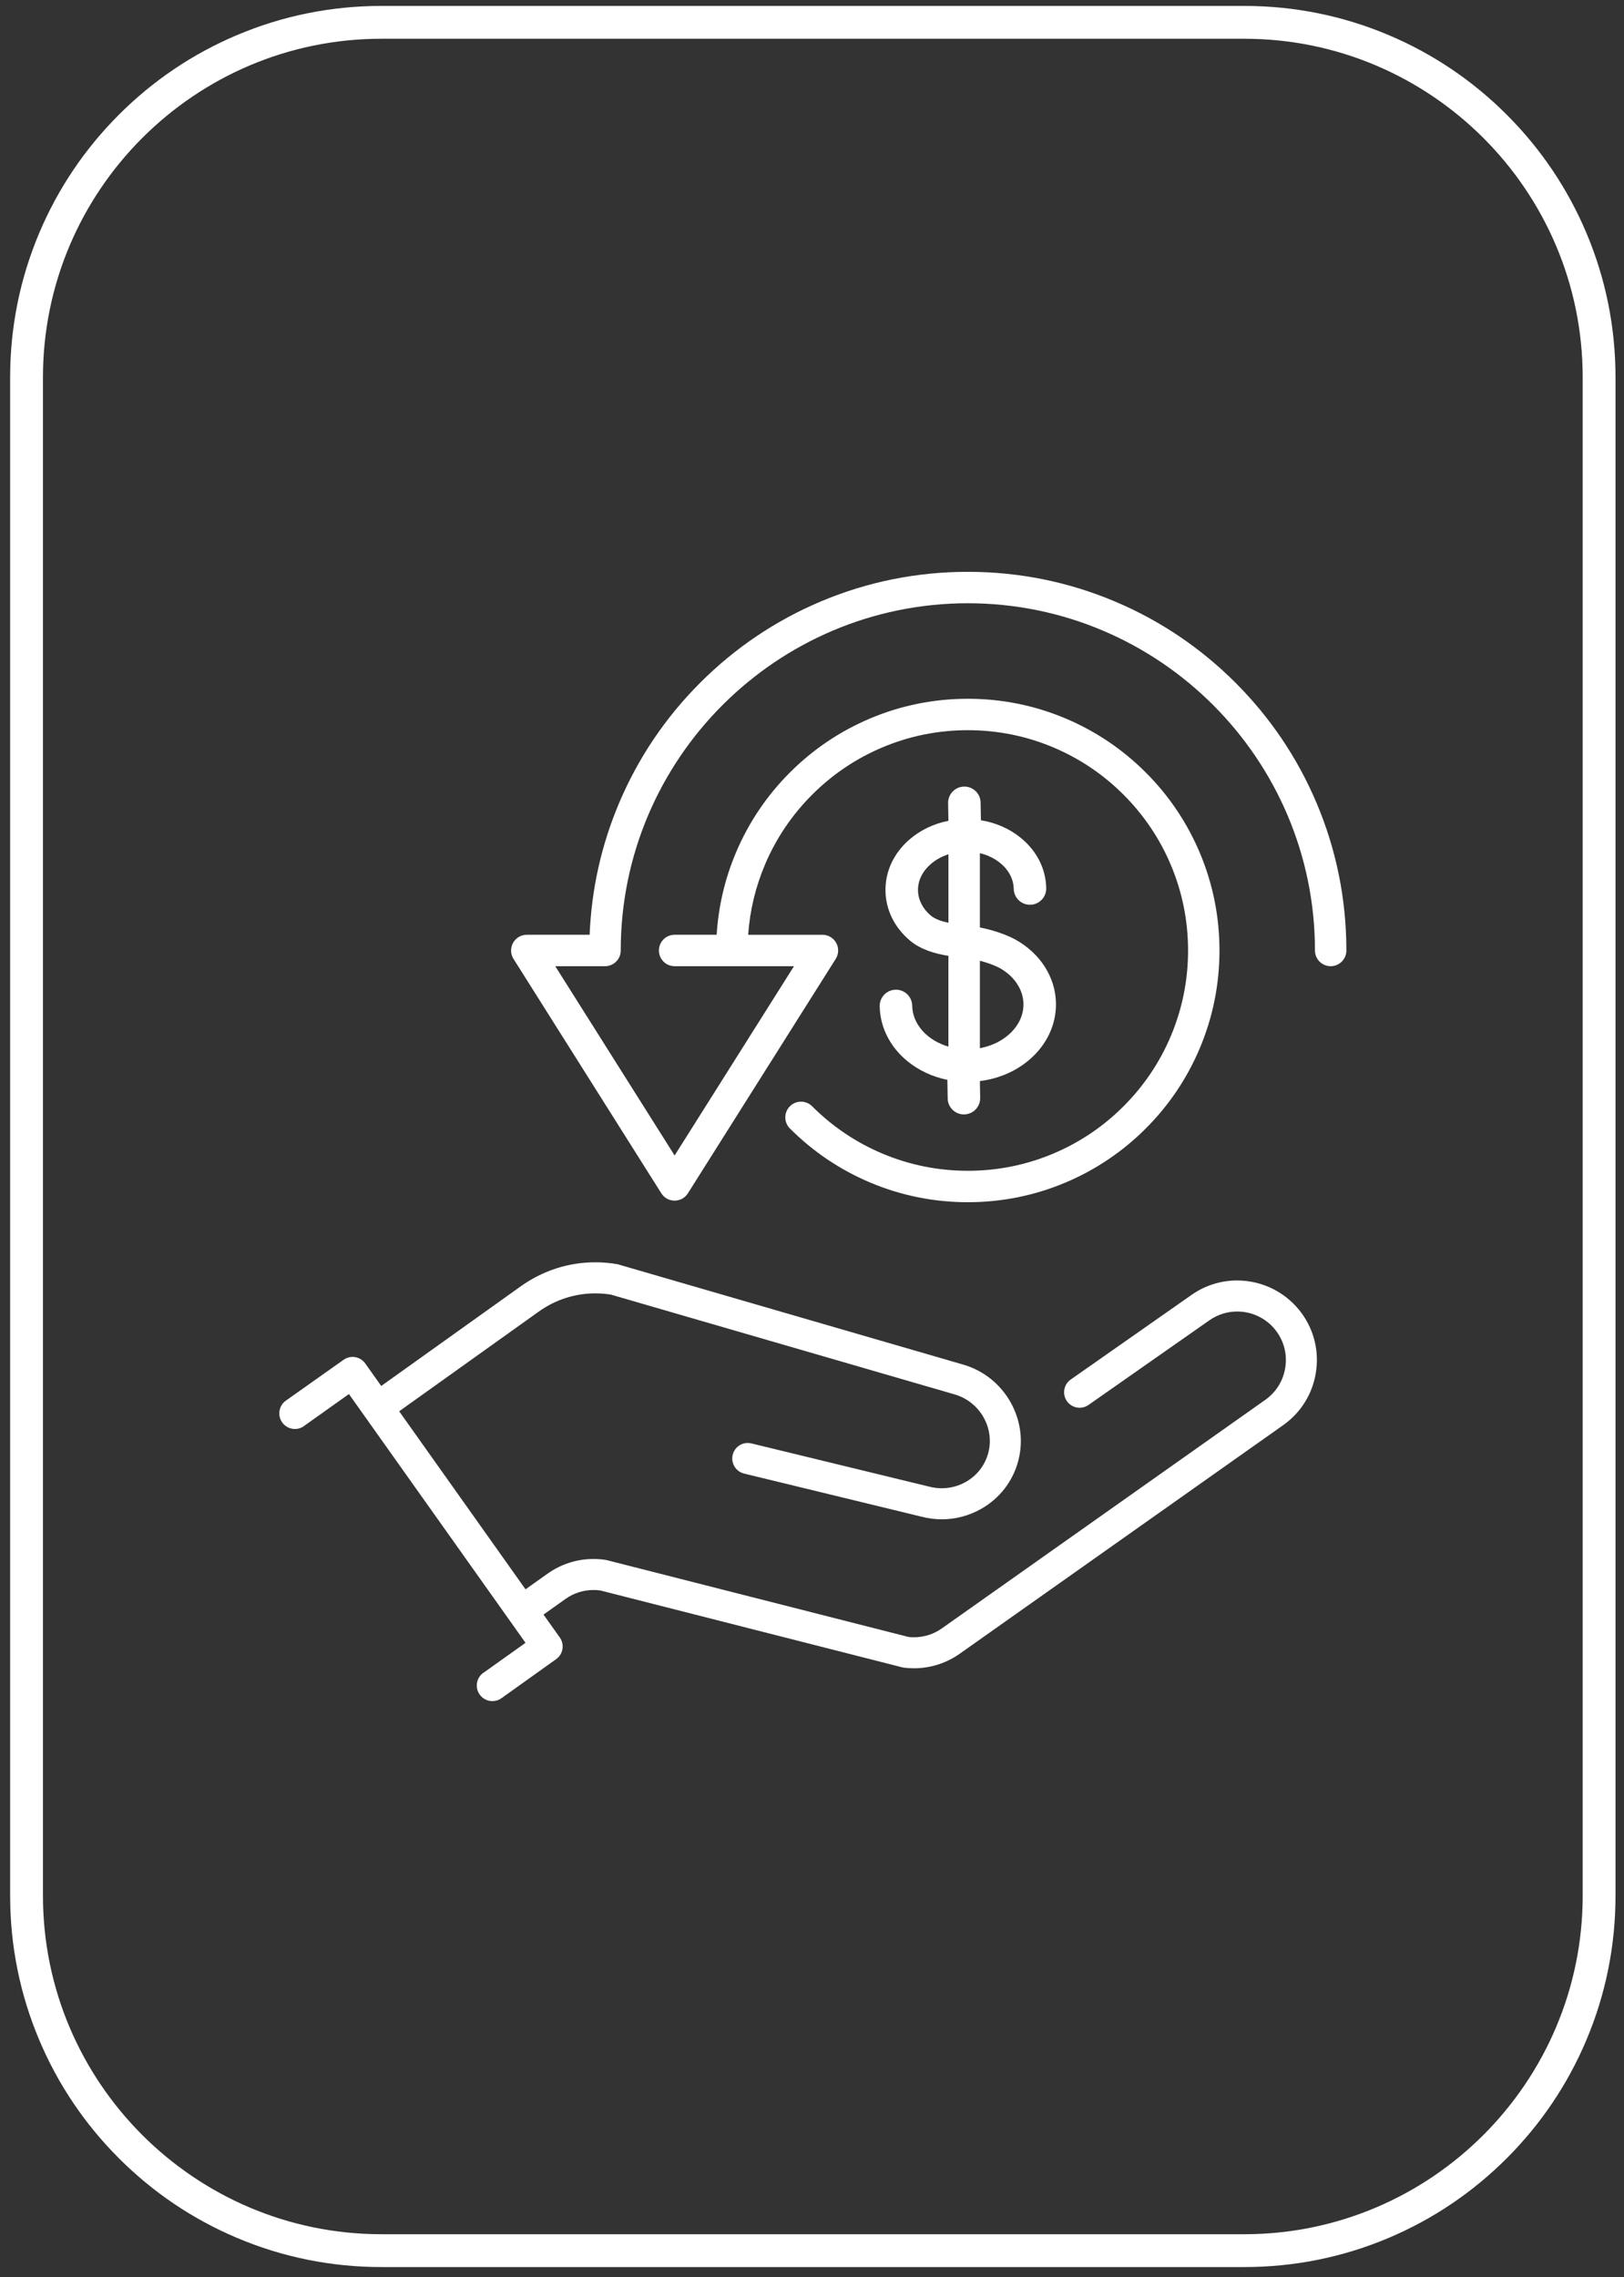 <?xml version="1.0" encoding="utf-8"?>
<!-- Generator: Adobe Illustrator 27.2.0, SVG Export Plug-In . SVG Version: 6.00 Build 0)  -->
<svg version="1.1" id="Ñëîé_1" xmlns="http://www.w3.org/2000/svg" xmlns:xlink="http://www.w3.org/1999/xlink" x="0px" y="0px"
	 viewBox="0 0 1979.64 2774.71" style="enable-background:new 0 0 1979.64 2774.71;" xml:space="preserve">
<rect x="0" y="0" width="1979.64" height="2774.71" fill="#333333" stroke="none"/>
<style type="text/css">
	.st0{fill:#FFFFFF;}
</style>
<g>
	<path class="st0" d="M1508.09,1560.33c-20.19,0-39.57,6.18-56.03,17.88l-147.01,102.94c-4.09,2.9-6.8,7.24-7.65,12.22
		c-0.85,4.98,0.3,9.99,3.22,14.11c3.54,4.99,9.31,7.97,15.43,7.97c3.93,0,7.71-1.21,10.92-3.49l147.03-102.93
		c10.03-7.12,21.85-10.88,34.17-10.88c19.21,0,37.29,9.32,48.37,24.93c9.15,12.88,12.73,28.57,10.08,44.19
		c-2.65,15.62-11.2,29.25-24.08,38.4l-394.32,278.54c-4.62,3.28-9.64,5.87-14.94,7.7c-6.14,2.12-12.61,3.2-19.23,3.2
		c-1.99,0-3.98-0.1-5.86-0.28l-0.74-0.1l-0.35-0.09l-366.57-93.31c-0.92-0.25-1.62-0.4-2.27-0.5c-4.9-0.75-9.89-1.13-14.84-1.13
		c-20.12,0-39.49,6.21-56.03,17.95l-26.78,19.03L486.6,1719.74l170.41-121.68c20.29-14.4,44.05-22.02,68.73-22.02
		c6.09,0,12.26,0.47,18.27,1.4l0.98,0.22l418.23,121.37l0.45,0.14c30.77,8.87,49.15,40.95,40.97,71.5
		c-4.02,14.95-13.72,27.42-27.32,35.12c-8.93,5.06-19.07,7.74-29.32,7.74c-5.23,0-10.48-0.69-15.6-2.05l-0.09-0.02
		c-0.14-0.03-0.27-0.06-0.43-0.1c-0.1-0.02-0.22-0.06-0.34-0.09l-215.81-52.43c-1.38-0.32-2.81-0.49-4.25-0.49
		c-8.81,0-16.37,6.01-18.38,14.61c-1.23,5.28-0.14,10.84,3,15.26c2.67,3.76,6.61,6.4,11.08,7.45l215.72,52.41
		c0.14,0.03,0.28,0.06,0.43,0.1c8.13,2.11,16.47,3.18,24.79,3.18c16.68,0,33.22-4.38,47.84-12.65
		c22.49-12.74,38.55-33.42,45.2-58.23c13.51-50.36-16.62-103.15-67.18-117.67L755.75,1541.4l-0.21-0.08
		c-1.15-0.42-2.23-0.71-3.3-0.89c-8.78-1.49-17.72-2.25-26.57-2.25c-32.49,0-63.81,10.05-90.59,29.07L464.71,1688.9l-19.5-27.47
		c-3.54-4.98-9.31-7.96-15.43-7.96c-3.93,0-7.71,1.21-10.92,3.49l-69.95,49.5c-0.11,0.08-0.21,0.15-0.33,0.23l-0.48,0.34
		c-4.79,3.53-7.65,9.23-7.65,15.25c0,10.49,8.54,19.03,19.03,19.03c4.35,0,8.45-1.43,11.81-4.12l0.31-0.23l53.74-38.22
		l215.27,303.15l-49.72,35.41c-1.22,0.69-2.36,1.51-3.4,2.44c-4.01,3.61-6.3,8.76-6.3,14.15c0,10.49,8.54,19.03,19.03,19.03
		c4.03,0,7.88-1.25,11.13-3.6l66.56-47.52c8.51-6.04,10.52-17.88,4.49-26.38l-19.87-27.96l26.79-19.04
		c10.05-7.14,21.86-10.92,34.14-10.92c2.65,0,5.32,0.18,7.96,0.53l0.88,0.17l367.36,93.51l0.3,0.07c0.2,0.04,0.44,0.08,0.64,0.11
		l0.54,0.11c0.17,0.04,0.31,0.07,0.45,0.09l0.59,0.09c3.87,0.47,7.83,0.72,11.76,0.72c10.89,0,21.56-1.78,31.71-5.3
		c8.7-3.01,16.94-7.25,24.49-12.61l394.32-278.55c21.09-14.97,35.09-37.31,39.42-62.89c4.34-25.59-1.52-51.3-16.51-72.4
		C1569.21,1575.59,1539.57,1560.33,1508.09,1560.33z"/>
	<path class="st0" d="M1111.97,1225.48c-0.19-10.94-9.21-19.66-20.15-19.47c-10.94,0.19-19.66,9.21-19.47,20.15
		c0.22,13.11,3.46,25.75,9.62,37.56c5.81,11.15,13.96,21.04,24.21,29.42c13.83,11.3,30.55,19.03,48.63,22.7l0.39,22.68
		c0.19,10.94,9.21,19.66,20.15,19.47c10.94-0.19,19.66-9.21,19.47-20.15l-0.35-20.49c23.12-2.85,44.5-12.13,61.21-26.77
		c9.96-8.72,17.76-18.9,23.19-30.24c5.75-12.02,8.55-24.76,8.33-37.87c-0.54-31.6-18.98-60.57-49.33-77.49
		c-3.36-1.87-18.86-9.97-43.4-14.84v-90.5c9.3,2.21,17.79,6.3,24.82,12.04c10.39,8.49,16.22,19.63,16.42,31.37
		c0.19,10.94,9.21,19.66,20.15,19.47c10.94-0.19,19.66-9.21,19.47-20.15c-0.4-23.59-11.4-45.38-30.97-61.37
		c-13.7-11.2-30.51-18.55-48.63-21.48l-0.37-21.55c-0.19-10.94-9.21-19.66-20.15-19.47c-10.94,0.19-19.66,9.21-19.47,20.15
		l0.37,21.55c-18.01,3.54-34.55,11.47-47.87,23.13c-19,16.65-29.25,38.81-28.84,62.4c0.39,23.02,10.95,44.45,29.73,60.34
		c0.05,0.04,0.1,0.08,0.15,0.12c13.36,11.09,30.26,15.91,46.83,18.57v110.62C1130.69,1267.92,1112.37,1248.51,1111.97,1225.48z
		 M1194.48,1170.75c14.93,3.8,23.6,8.56,24.1,8.84c17.87,9.96,28.71,26.25,29.01,43.57c0.45,26.17-22.4,48.48-53.11,54.13V1170.75z
		 M1134.66,1115.75c-9.88-8.4-15.43-19.3-15.63-30.71c-0.2-11.74,5.24-23.07,15.34-31.91c6.17-5.41,13.58-9.5,21.76-12.11v83.43
		C1147.41,1122.62,1139.78,1119.96,1134.66,1115.75z"/>
	<path class="st0" d="M806.16,1454.13c3.51,5.56,9.62,8.93,16.19,8.93c6.57,0,12.69-3.37,16.19-8.93l180.21-285.68
		c3.72-5.9,3.94-13.35,0.57-19.46c-3.37-6.11-9.79-9.9-16.76-9.9h-90.55c2.06-29.48,8.91-58.11,20.43-85.35
		c13.52-31.97,32.88-60.68,57.53-85.33c24.65-24.65,53.36-44.01,85.33-57.53c33.09-14,68.25-21.1,104.49-21.1
		c36.24,0,71.4,7.1,104.49,21.1c31.96,13.52,60.67,32.88,85.33,57.53c24.65,24.65,44.01,53.36,57.53,85.33
		c14,33.09,21.1,68.25,21.1,104.49c0,36.24-7.1,71.4-21.1,104.49c-13.52,31.97-32.88,60.68-57.53,85.33
		c-24.65,24.65-53.36,44.01-85.33,57.53c-33.09,14-68.25,21.1-104.49,21.1c-36.24,0-71.4-7.1-104.49-21.1
		c-31.97-13.52-60.68-32.88-85.33-57.53c-7.48-7.48-19.6-7.48-27.08,0c-7.48,7.48-7.48,19.6,0,27.08
		c28.16,28.16,60.96,50.27,97.49,65.72c37.84,16,78.01,24.12,119.41,24.12c41.4,0,81.57-8.12,119.41-24.12
		c36.53-15.45,69.33-37.57,97.49-65.72c28.16-28.16,50.27-60.96,65.72-97.49c16.01-37.84,24.12-78.01,24.12-119.41
		c0-41.4-8.12-81.57-24.12-119.41c-15.45-36.53-37.56-69.33-65.72-97.49c-28.16-28.16-60.96-50.27-97.49-65.72
		c-37.84-16.01-78.01-24.12-119.41-24.12c-41.4,0-81.57,8.12-119.41,24.12c-36.53,15.45-69.33,37.56-97.49,65.72
		c-28.16,28.16-50.27,60.96-65.72,97.49c-13.53,31.98-21.42,65.62-23.54,100.26h-51.28c-10.57,0-19.14,8.57-19.14,19.15
		c0,10.57,8.57,19.15,19.14,19.15h69.8c0.01,0,0.03,0,0.04,0s0.03,0,0.04,0h75.62l-145.49,230.65l-145.49-230.65h60.66
		c10.57,0,19.15-8.57,19.15-19.15c0-233.31,189.81-423.12,423.12-423.12c233.31,0,423.12,189.81,423.12,423.12
		c0,10.57,8.57,19.15,19.15,19.15c10.57,0,19.14-8.57,19.14-19.15c0-62.28-12.2-122.71-36.27-179.61
		c-23.24-54.95-56.51-104.29-98.88-146.66c-42.37-42.37-91.71-75.64-146.66-98.88c-56.9-24.07-117.32-36.27-179.61-36.27
		c-62.28,0-122.71,12.2-179.61,36.27c-54.95,23.24-104.29,56.51-146.66,98.88c-42.37,42.37-75.63,91.71-98.88,146.66
		c-21.59,51.05-33.63,104.94-35.88,160.46h-76.62c-6.97,0-13.4,3.79-16.76,9.9c-3.37,6.11-3.15,13.56,0.57,19.46L806.16,1454.13z"/>
	<path class="st0" d="M1516.67,2762.55H464.97c-61.09,0-120.37-11.97-176.18-35.58c-53.9-22.8-102.3-55.43-143.86-96.99
		c-41.56-41.56-74.19-89.96-96.99-143.86c-23.61-55.81-35.58-115.09-35.58-176.18V459.82c0-61.09,11.97-120.37,35.58-176.18
		c22.8-53.9,55.43-102.3,96.99-143.86s89.96-74.19,143.86-96.99C344.6,19.19,403.87,7.22,464.97,7.22h1051.71
		c61.09,0,120.37,11.97,176.18,35.58c53.9,22.8,102.3,55.43,143.86,96.99c41.56,41.56,74.19,89.96,96.99,143.86
		c23.61,55.81,35.58,115.09,35.58,176.18v1850.12c0,61.09-11.97,120.37-35.58,176.18c-22.8,53.9-55.43,102.3-96.99,143.86
		c-41.56,41.56-89.96,74.19-143.86,96.99C1637.04,2750.58,1577.77,2762.55,1516.67,2762.55z M464.97,47.22
		c-227.51,0-412.61,185.09-412.61,412.6v1850.12c0,227.51,185.09,412.6,412.61,412.6h1051.71c227.51,0,412.6-185.09,412.6-412.6
		V459.82c0-227.51-185.09-412.6-412.6-412.6H464.97z"/>
</g>
</svg>
